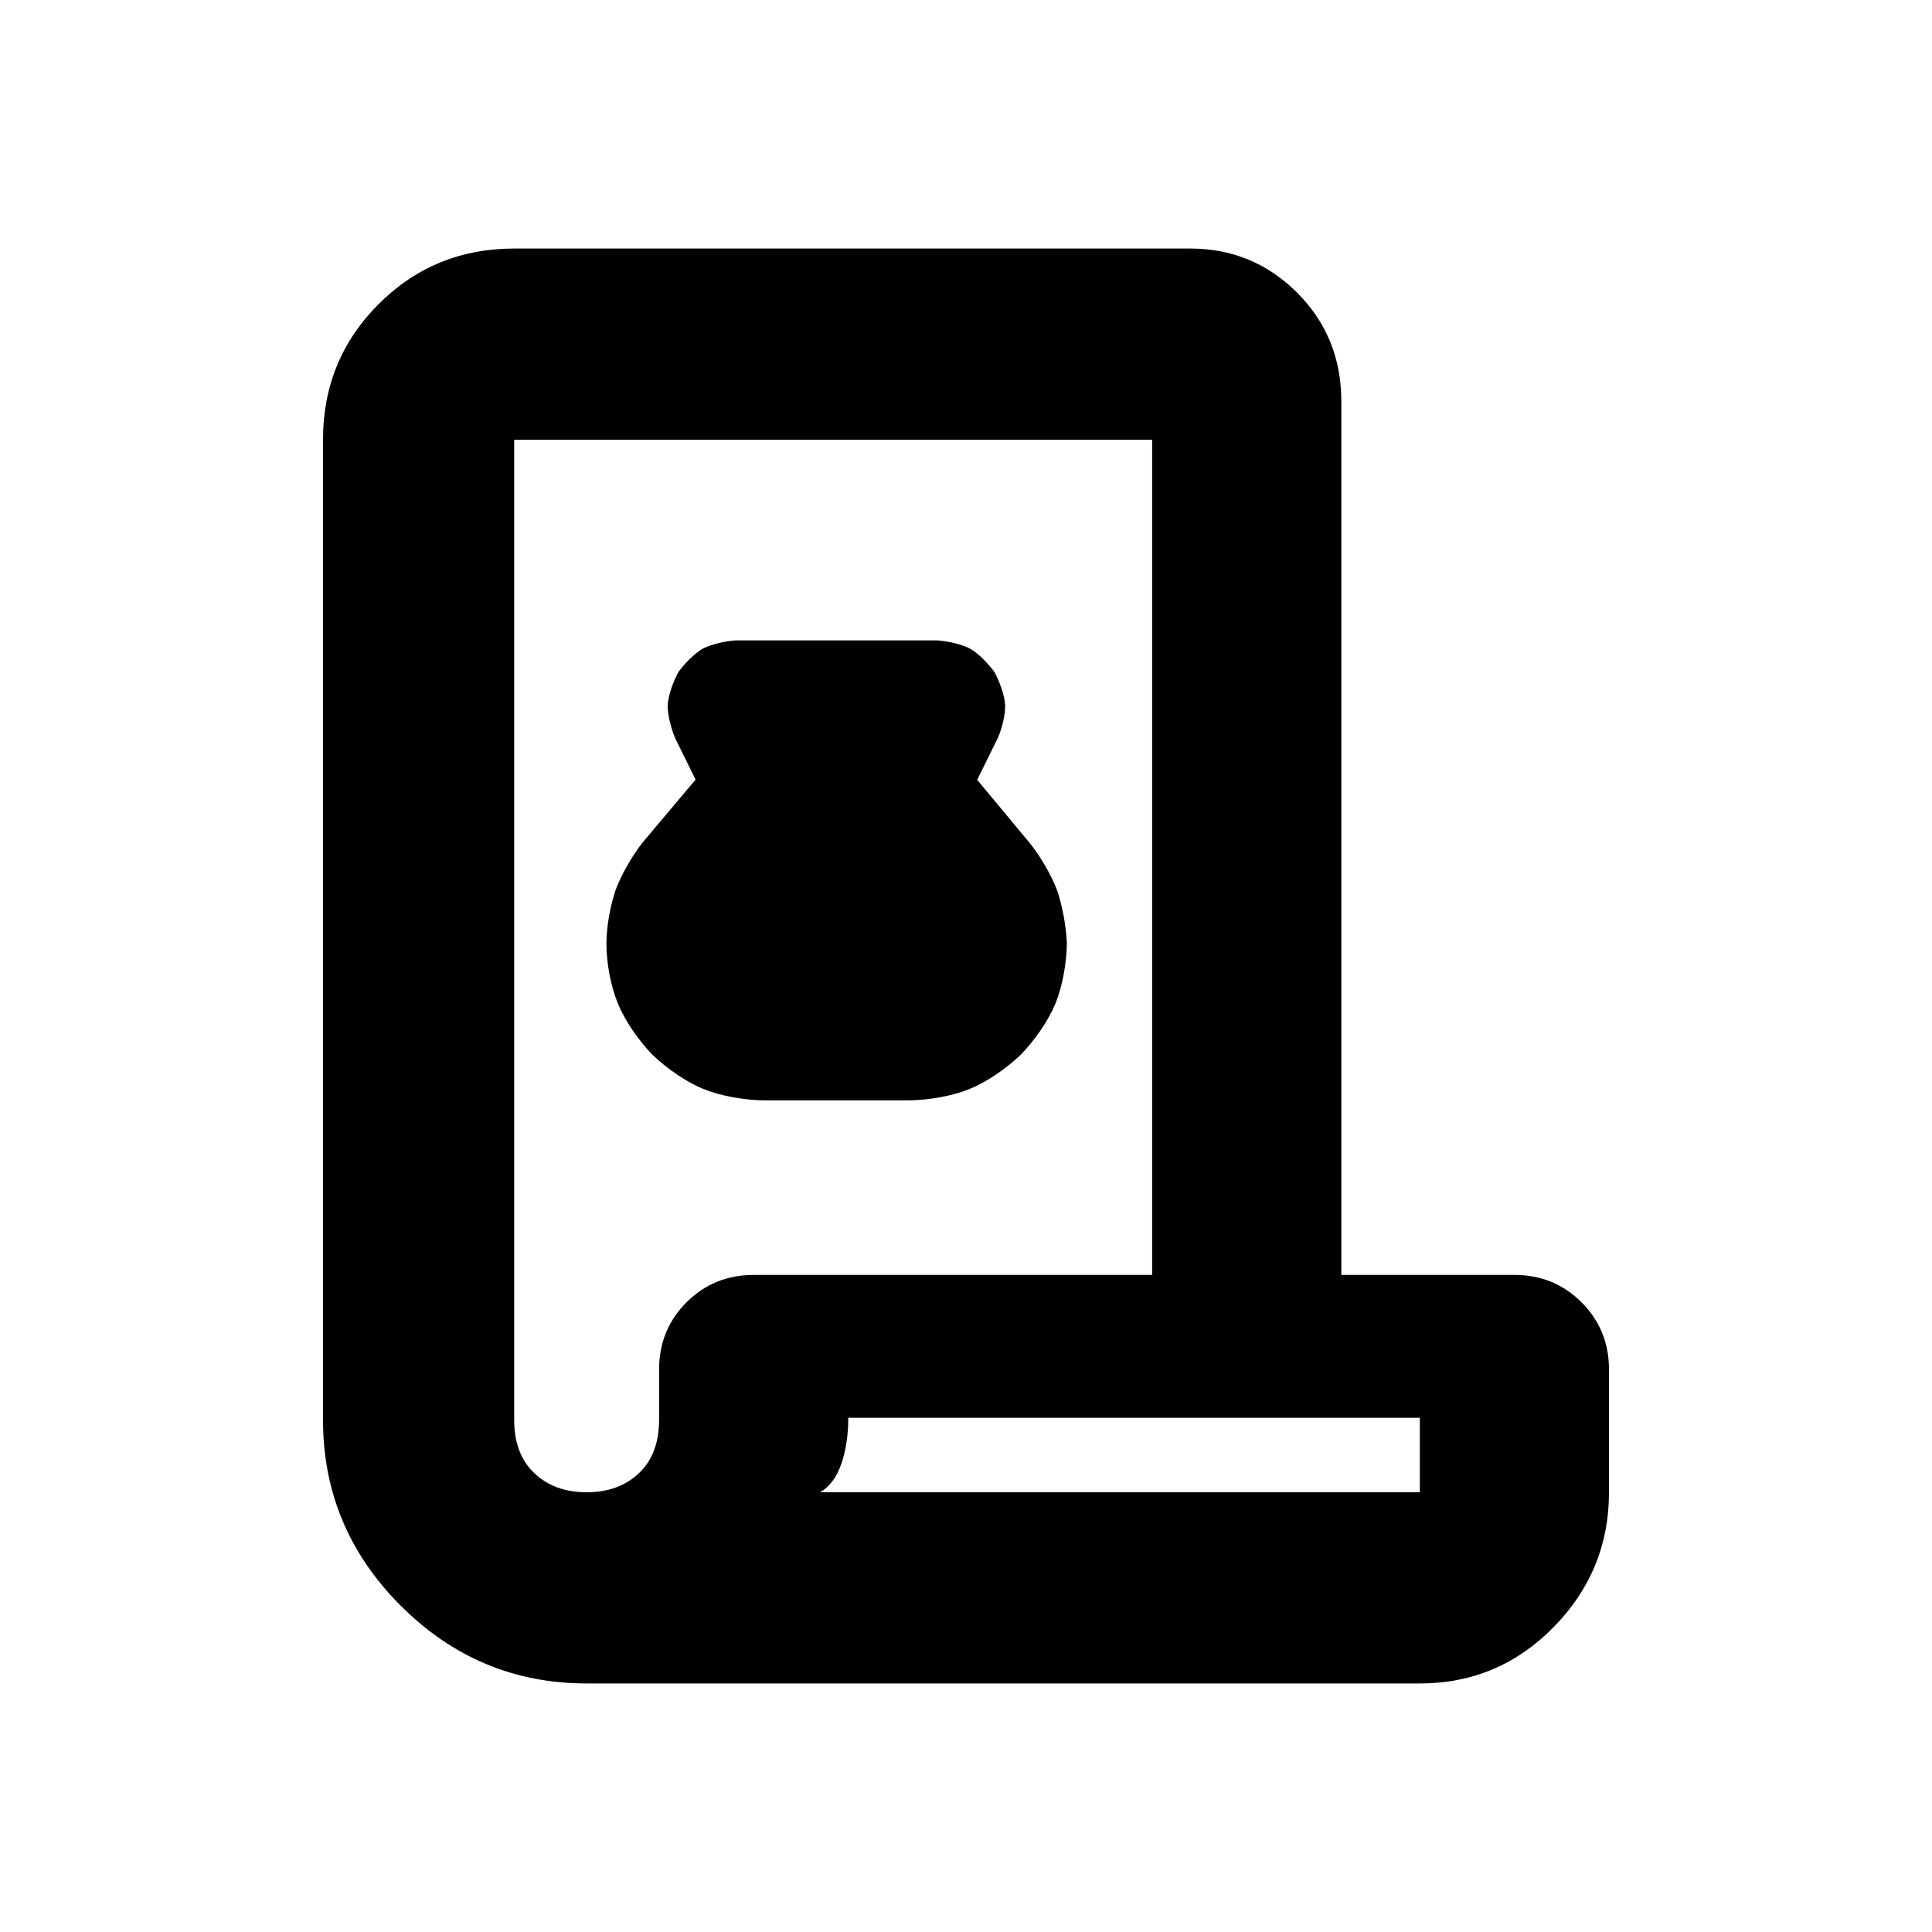 <svg height="48" viewBox="0 -960 960 960" width="48" xmlns="http://www.w3.org/2000/svg"><path fill="rgb(0, 0, 0)" d="m291.5-123.5c-35.833 0-66.627-12.88-92.38-38.63-25.747-25.75-38.62-56.54-38.62-92.37v-487c0-26.5 9.207-48.96 27.62-67.38 18.42-18.41 40.88-27.62 67.38-27.62h336c20.727 0 38.41 7.32 53.05 21.95 14.633 14.64 21.95 32.66 21.95 54.05v434h86c13.167 0 24.29 4.54 33.37 13.62 9.087 9.09 13.63 20.21 13.63 33.38v61c0 26-9.167 48.33-27.5 67s-40.5 28-66.5 28zm281-618h-317v487c0 11.33 3.333 20.17 10 26.5s15.333 9.5 26 9.5 19.333-3.17 26-9.5 10-15.17 10-26.5v-25c0-13.17 4.54-24.29 13.62-33.38 9.087-9.08 20.213-13.62 33.38-13.62h198zm-154.5 509c-2.333 6.67-5.833 11.33-10.5 14h298v-37h-284c0 8.67-1.167 16.33-3.5 23zm-38.773-180.73c-9.776-.2-21.24-2.18-29.885-5.73-8.653-3.57-18.187-10.27-25.23-17.01-6.762-7.05-13.46-16.58-17.03-25.23-3.568-8.65-5.746-20.11-5.746-29.87 0-8.59 1.877-18.66 4.518-26.6 2.973-7.88 8.201-17 13.373-23.6l26.404-31.34-10.049-20.39c-1.904-4.39-4.021-11.91-3.779-16.82.24-4.88 2.998-12.06 5.265-16.21 2.7-3.74 7.763-9.14 11.875-11.49 4.183-2.38 11.705-3.94 16.443-4.27h100.464c4.74.33 12.264 1.89 16.448 4.27 4.112 2.35 9.167 7.75 11.865 11.49 2.264 4.15 5.024 11.32 5.267 16.19.246 4.92-1.658 12.03-3.566 16.42l-10.305 20.91 25.984 31.26c5.392 6.66 10.59 15.59 13.653 23.41 2.713 7.84 4.592 18.3 4.943 26.72-.197 9.8-2.194 21.29-5.783 29.95-3.591 8.66-10.331 18.2-17.119 25.24-7.071 6.75-16.624 13.42-25.297 16.98-8.664 3.55-20.138 5.52-29.93 5.72z"/></svg>